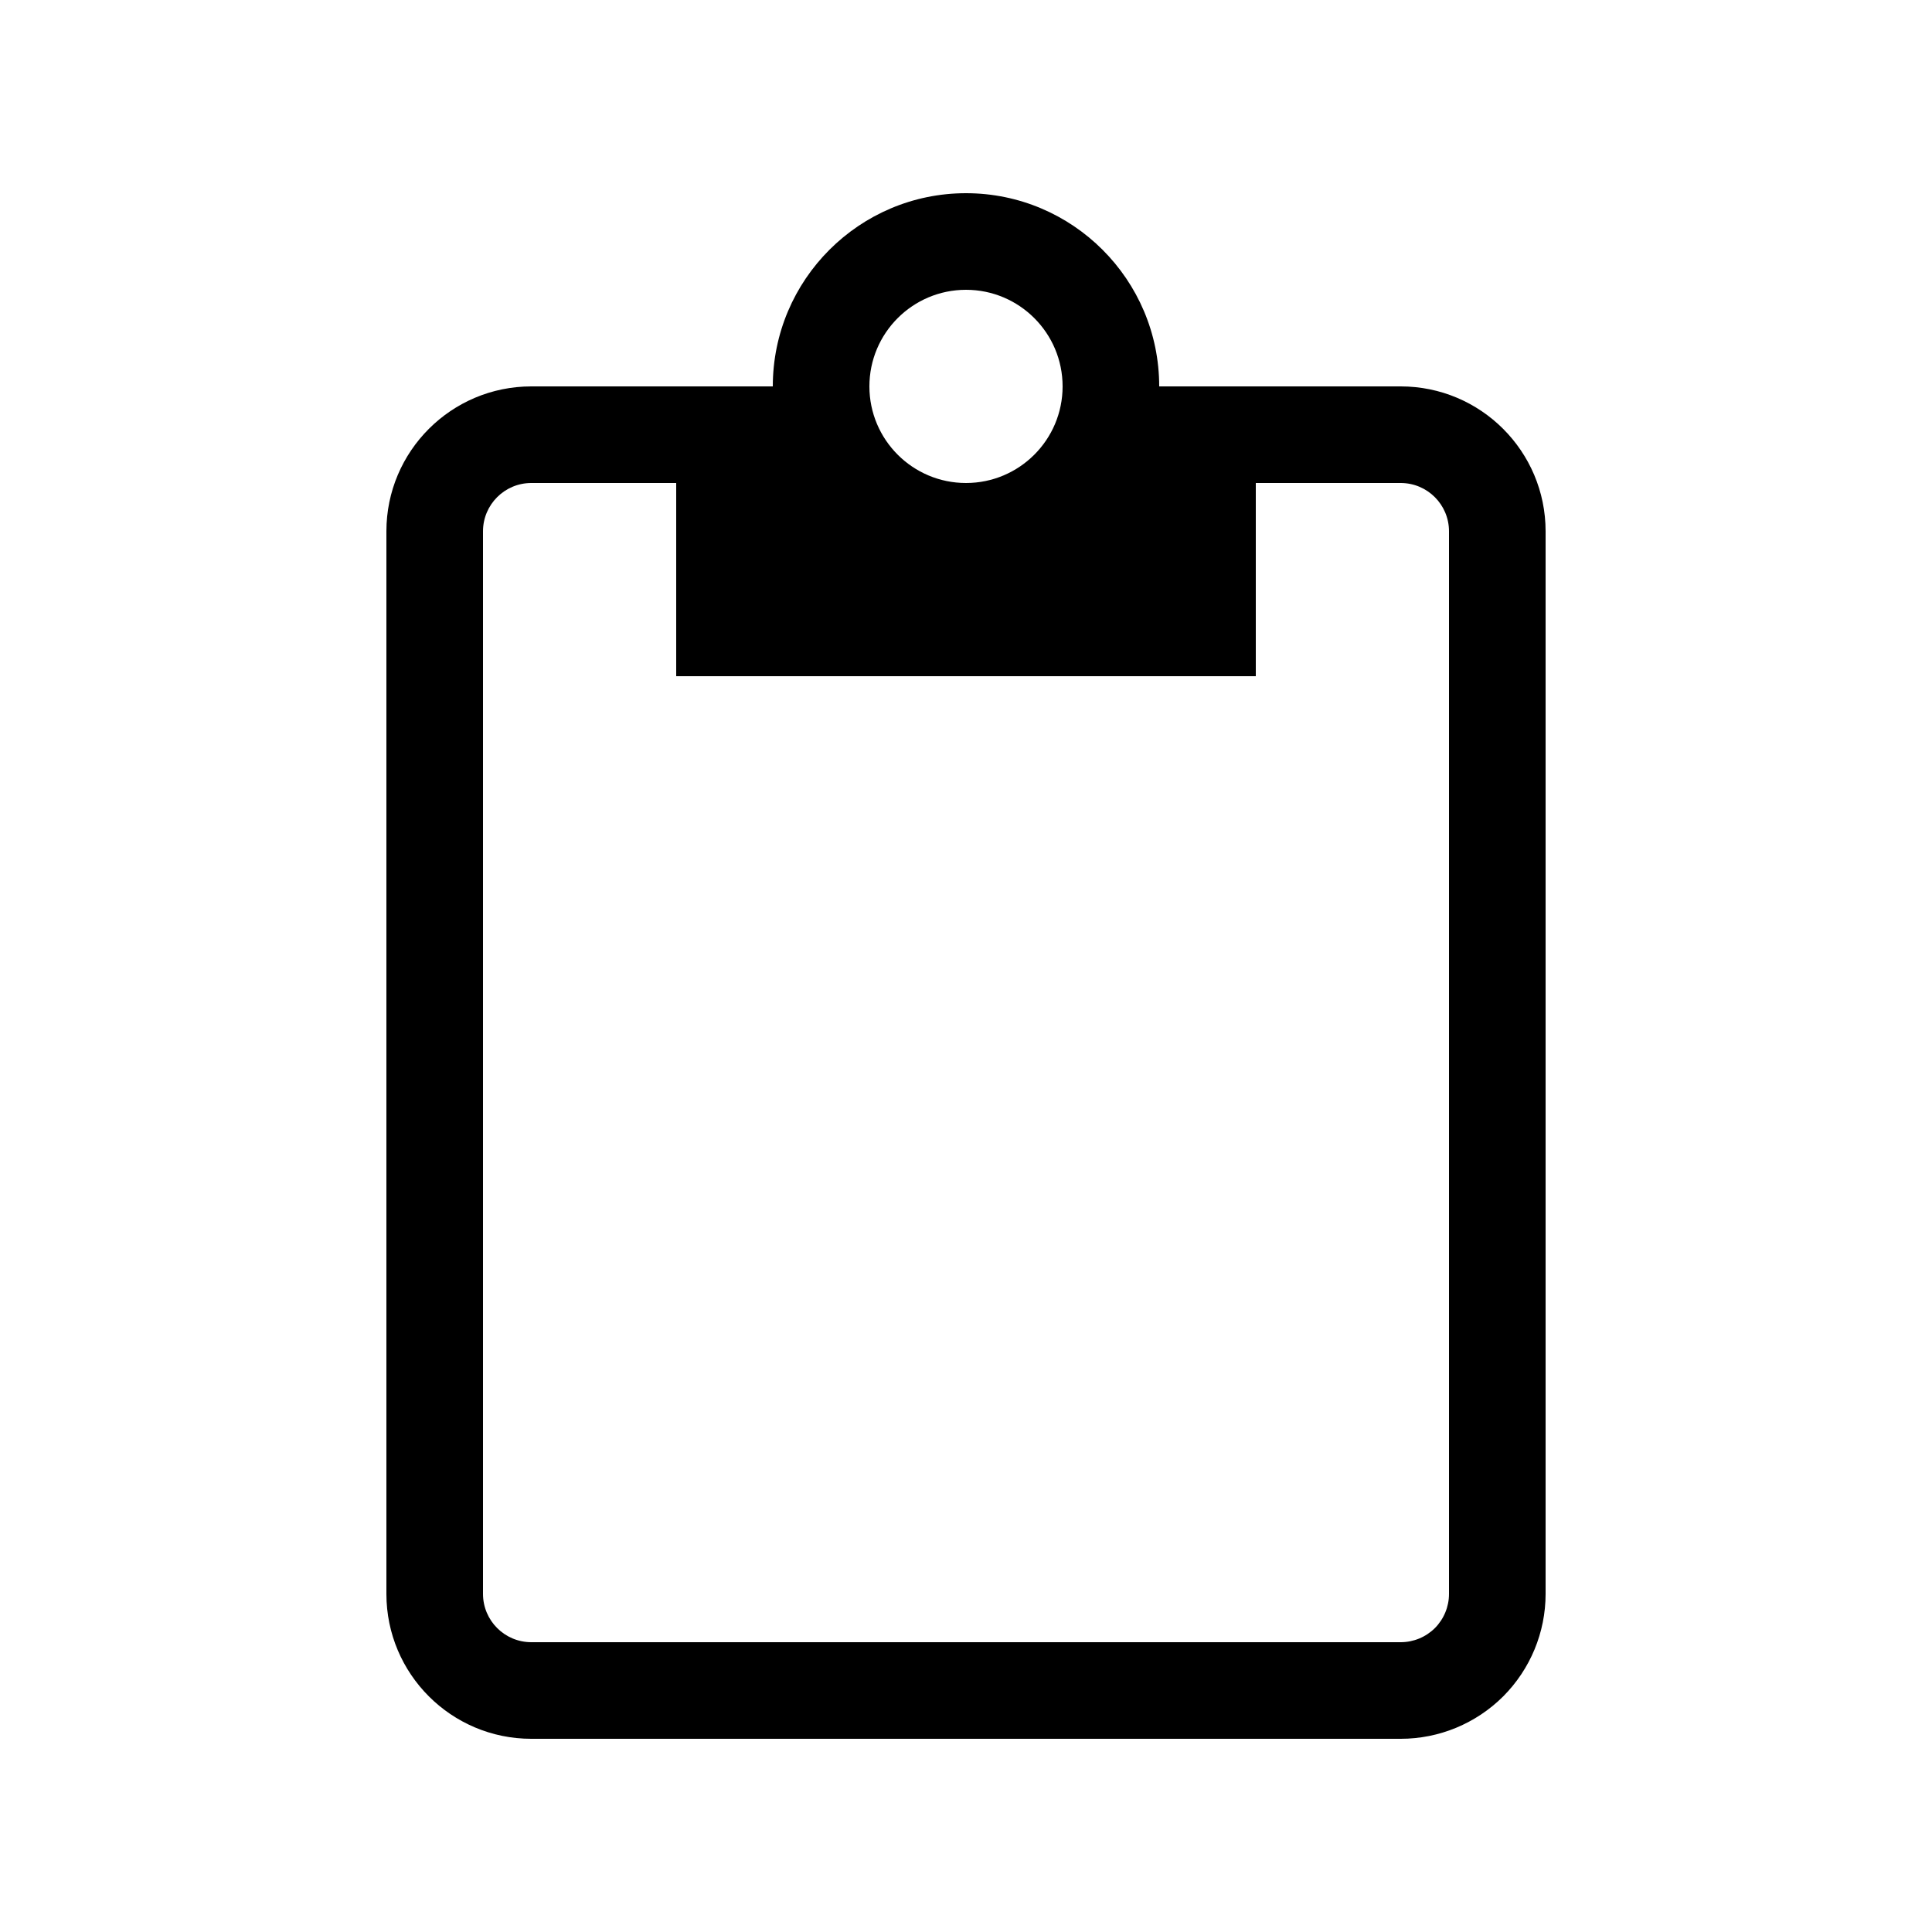 <?xml version="1.0" encoding="UTF-8" standalone="no"?>
<!DOCTYPE svg PUBLIC "-//W3C//DTD SVG 1.1//EN" "http://www.w3.org/Graphics/SVG/1.1/DTD/svg11.dtd">
<svg width="20px" height="20px" version="1.1" xmlns="http://www.w3.org/2000/svg" xmlns:xlink="http://www.w3.org/1999/xlink" xml:space="preserve" xmlns:serif="http://www.serif.com/" style="fill-rule:evenodd;clip-rule:evenodd;stroke-linejoin:round;stroke-miterlimit:2;">
    <rect x="0" y="0" width="20" height="20" style="fill-opacity:0;"/>
    <g transform="matrix(1,0,0,1,1,0)">
        <path d="M4.5,18C3.672,18 3,17.328 3,16.5L3,5.5C3,4.672 3.672,4 4.5,4L7,4C7,2.896 7.896,2 9,2C10.104,2 11,2.896 11,4L13.5,4C14.328,4 15,4.672 15,5.5L15,16.5C15,16.898 14.842,17.279 14.561,17.561C14.279,17.842 13.898,18 13.5,18C10.598,18 4.5,18 4.5,18ZM13.5,17C13.633,17 13.76,16.947 13.854,16.854C13.947,16.76 14,16.633 14,16.5C14,14.289 14,5.5 14,5.5C14,5.224 13.776,5 13.5,5L12,5L12,7L6,7L6,5L4.5,5C4.224,5 4,5.224 4,5.5L4,16.5C4,16.776 4.224,17 4.5,17L13.5,17ZM9,3C9.552,3 10,3.448 10,4C10,4.552 9.552,5 9,5C8.448,5 8,4.552 8,4C8,3.448 8.448,3 9,3Z" style="fill:black;"/>
    </g>
</svg>
